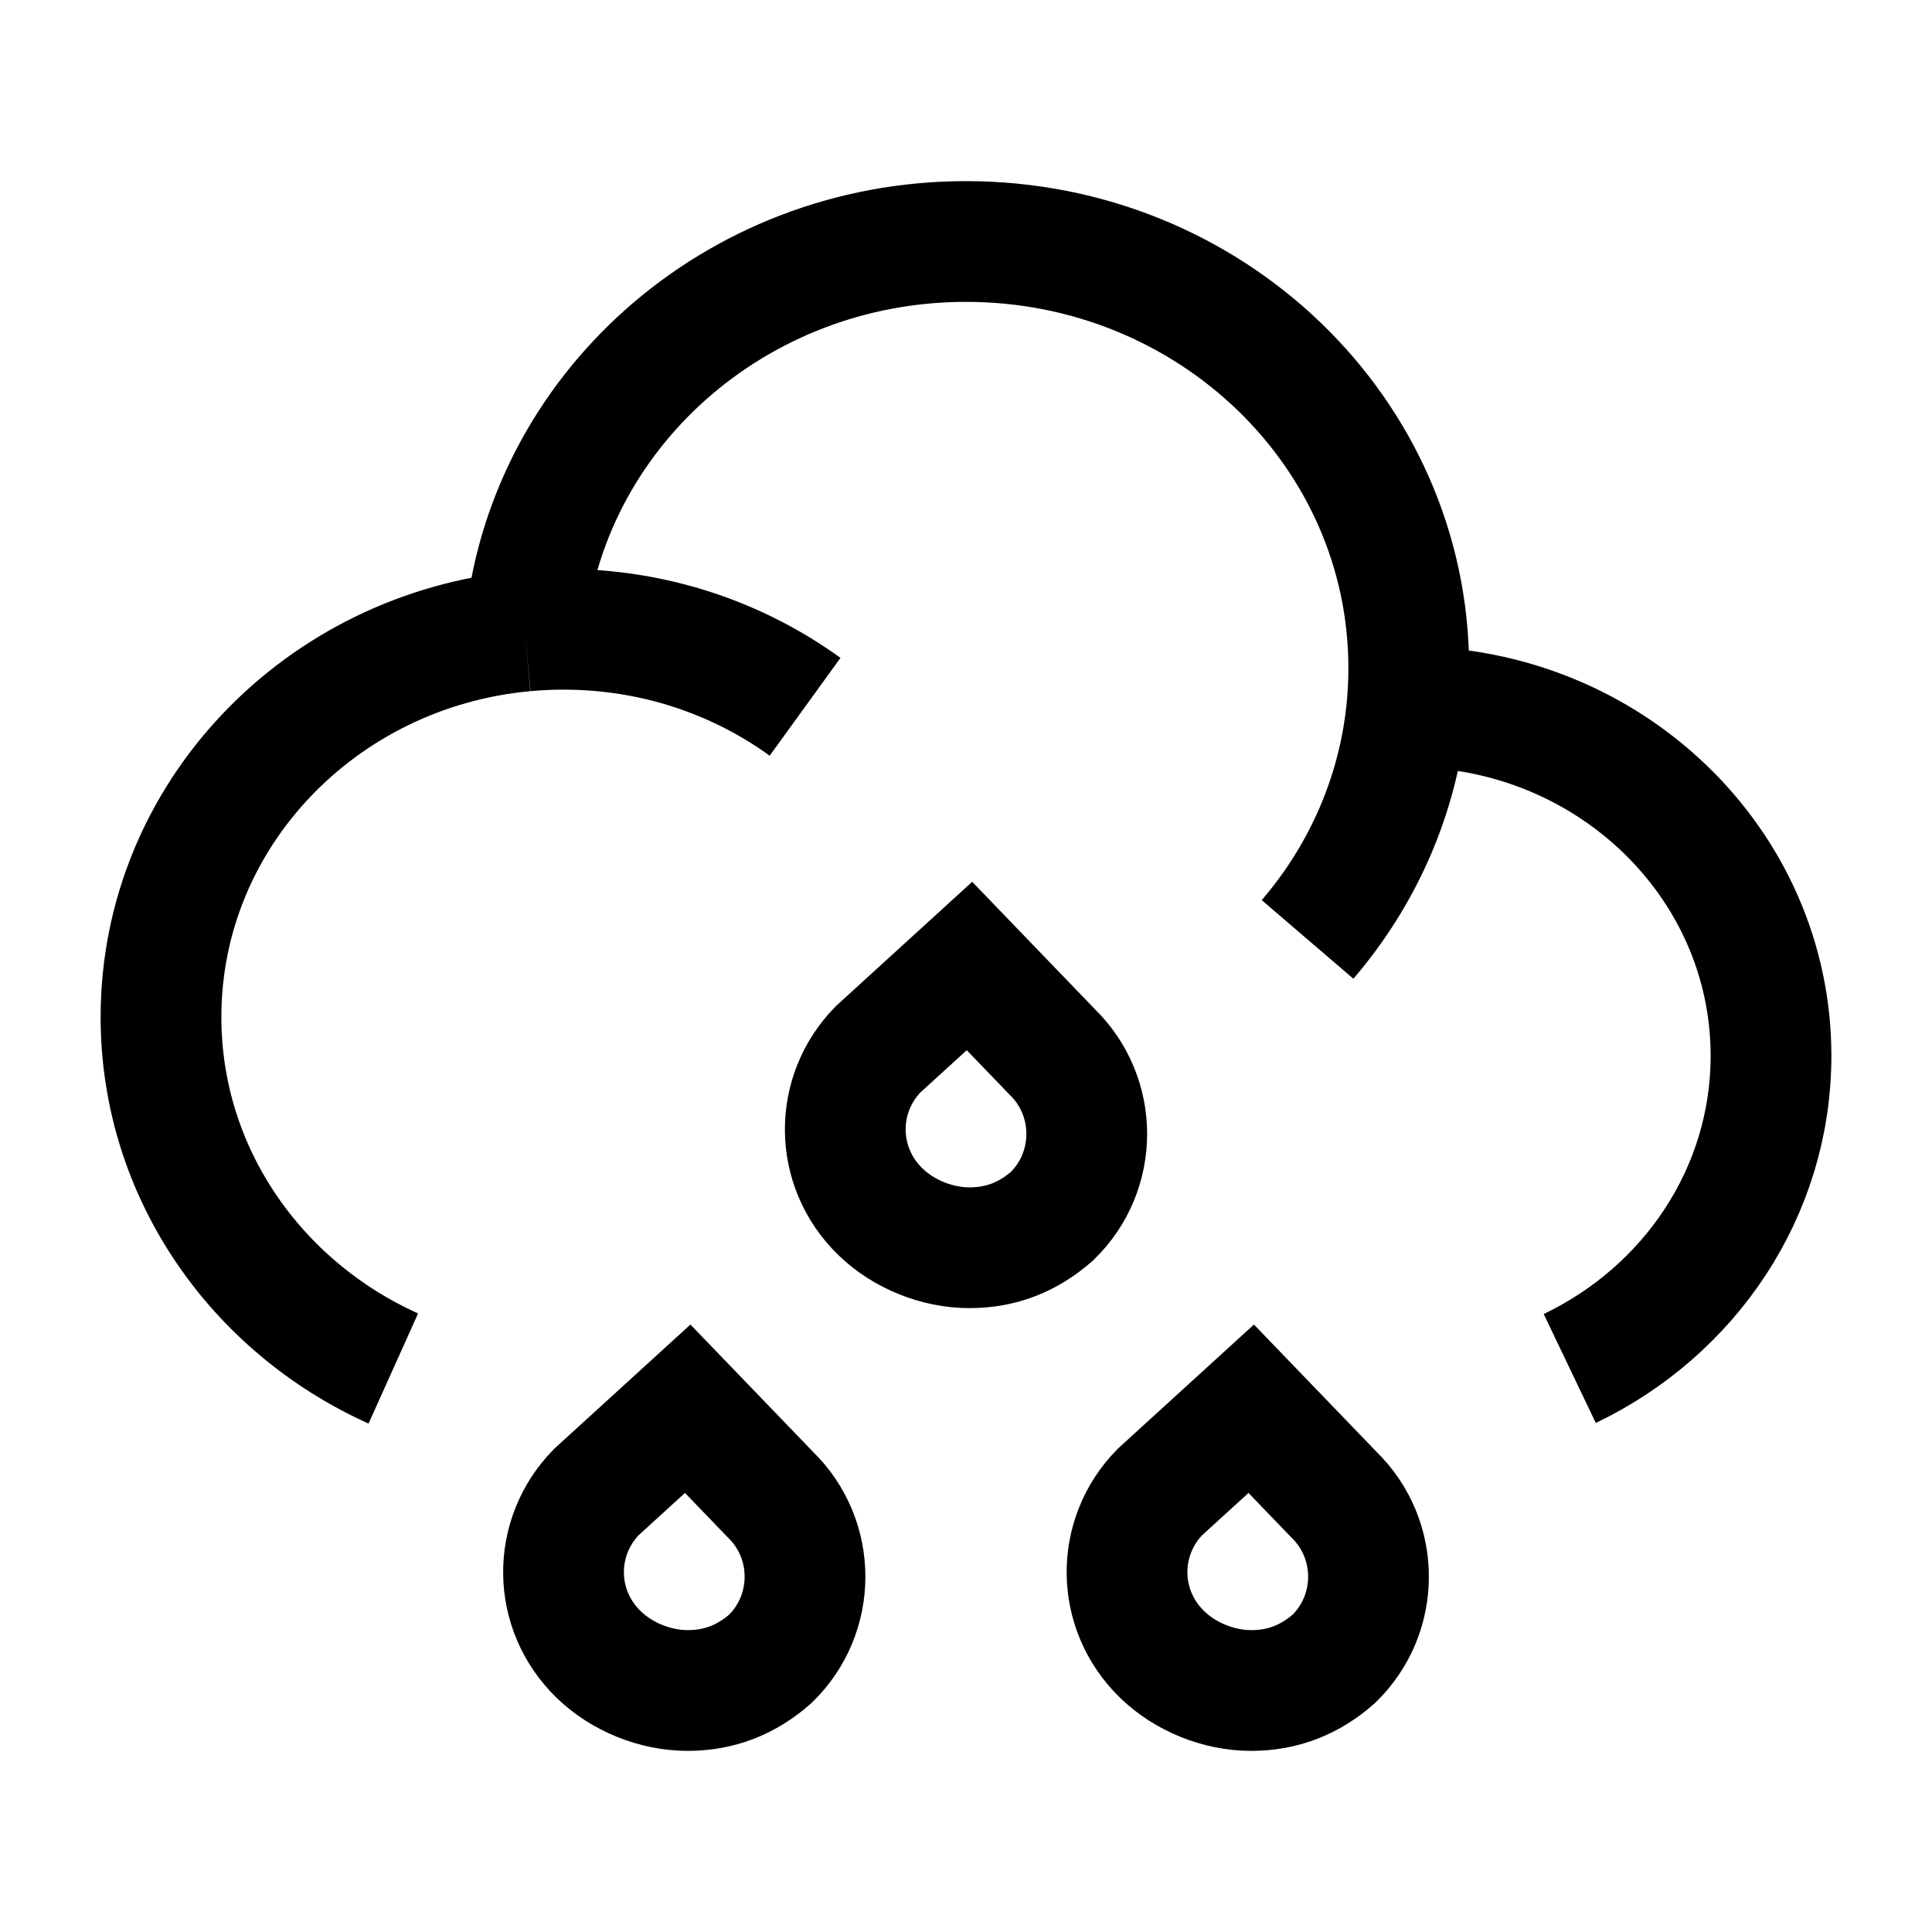 <svg width="24" height="24" viewBox="0 0 24 24" fill="none" xmlns="http://www.w3.org/2000/svg">
    <path d="M17.478 8.78L17.5 8.78C19.985 8.78 22 10.721 22 13.115C22 14.818 20.982 16.291 19.5 17M17.478 8.78C17.492 8.622 17.5 8.461 17.5 8.299C17.5 5.372 15.038 3 12 3C9.123 3 6.762 5.128 6.52 7.839M17.478 8.78C17.375 9.873 16.929 10.87 16.243 11.67M6.52 7.839C3.984 8.071 2 10.129 2 12.634C2 14.566 3.181 16.233 4.886 17M6.52 7.839C6.678 7.824 6.838 7.817 7 7.817C8.126 7.817 9.165 8.175 10.001 8.78" stroke="currentColor" stroke-width="1.5" stroke-linejoin="round"/>
    <path d="M10.907 13.036L12.043 12L13.068 13.064C13.644 13.624 13.644 14.548 13.068 15.108C12.78 15.36 12.447 15.5 12.043 15.5C11.64 15.5 11.224 15.332 10.936 15.052C10.36 14.492 10.36 13.596 10.907 13.036Z" stroke="currentColor" stroke-width="1.5"/>
    <path d="M7.407 18.536L8.543 17.5L9.568 18.564C10.144 19.124 10.144 20.048 9.568 20.608C9.28 20.86 8.947 21 8.543 21C8.14 21 7.724 20.832 7.436 20.552C6.86 19.992 6.86 19.096 7.407 18.536Z" stroke="currentColor" stroke-width="1.5"/>
    <path d="M14.407 18.536L15.543 17.5L16.568 18.564C17.144 19.124 17.144 20.048 16.568 20.608C16.28 20.86 15.947 21 15.543 21C15.14 21 14.724 20.832 14.436 20.552C13.86 19.992 13.86 19.096 14.407 18.536Z" stroke="currentColor" stroke-width="1.5"/>
</svg>
